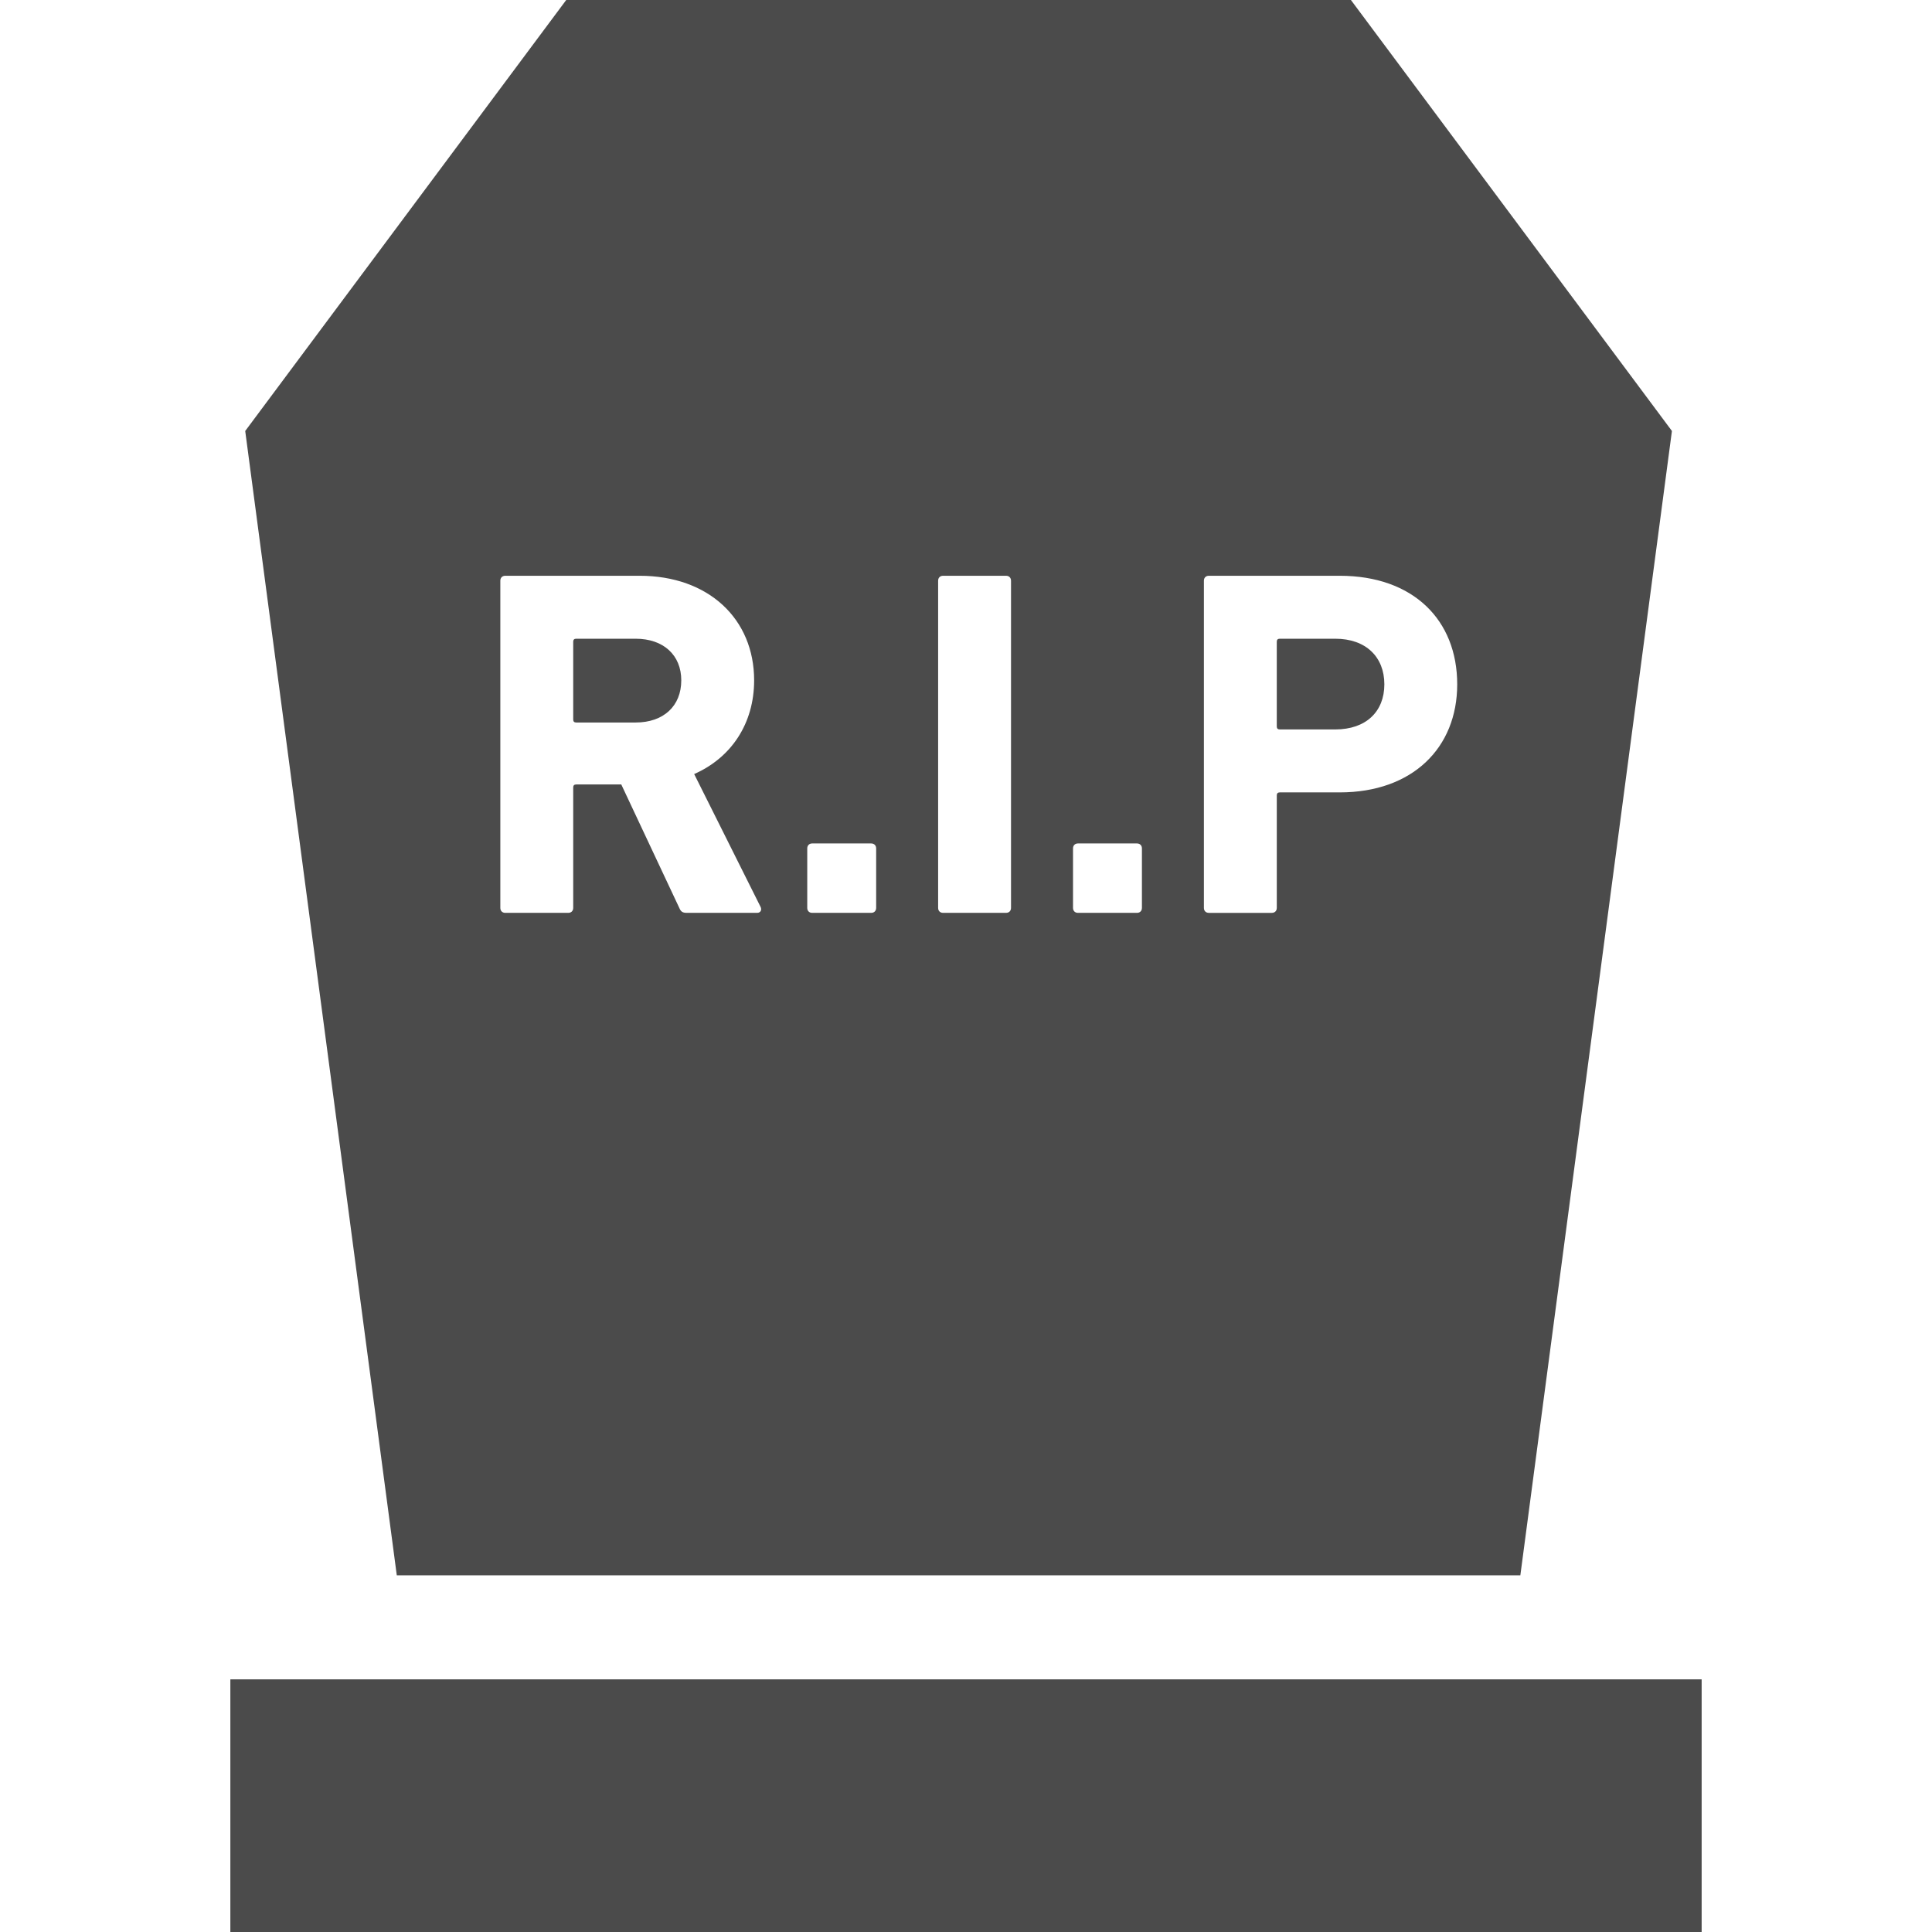 <!--?xml version="1.0" encoding="utf-8"?-->
<!-- Generator: Adobe Illustrator 18.1.1, SVG Export Plug-In . SVG Version: 6.00 Build 0)  -->

<svg version="1.1" id="_x32_" xmlns="http://www.w3.org/2000/svg" xmlns:xlink="http://www.w3.org/1999/xlink" x="0px" y="0px" viewBox="0 0 512 512" style="width: 256px; height: 256px; opacity: 1;" xml:space="preserve">
<style type="text/css">
	.st0{fill:#4B4B4B;}
</style>
<g>
	<rect x="61.046" y="445.046" class="st0" width="389.908" height="66.954" style="fill: rgb(75, 75, 75);"></rect>
	<path class="st0" d="M168.453,191.47c7.362,0,12.092-4.339,12.092-11.17c0-6.7-4.73-11.031-12.092-11.031h-15.762
		c-0.523,0-0.784,0.262-0.784,0.784v20.631c0,0.523,0.261,0.785,0.784,0.785H168.453z" style="fill: rgb(75, 75, 75);"></path>
	<path class="st0" d="M353.861,193.308c8.146,0,13.007-4.731,13.007-11.954s-4.861-12.085-13.007-12.085h-14.716
		c-0.523,0-0.785,0.262-0.785,0.784v22.47c0,0.523,0.262,0.784,0.785,0.784H353.861z" style="fill: rgb(75, 75, 75);"></path>
	<path class="st0" d="M402.907,417.477l40.17-303.262L358.007,0H150.054L64.985,114.215l40.169,303.262H402.907z M319.046,153.9
		c0-0.792,0.523-1.315,1.315-1.315h34.677c19.446,0,31.138,11.692,31.138,28.77c0,16.815-11.823,28.638-31.138,28.638h-15.892
		c-0.523,0-0.785,0.262-0.785,0.785v29.824c0,0.792-0.531,1.315-1.315,1.315h-16.685c-0.792,0-1.315-0.523-1.315-1.315V153.9z
		 M284.361,224.839c0-0.792,0.523-1.315,1.308-1.315h15.638c0.784,0,1.315,0.523,1.315,1.315v15.762
		c0,0.792-0.531,1.315-1.315,1.315h-15.638c-0.785,0-1.308-0.523-1.308-1.315V224.839z M248.615,153.9
		c0-0.792,0.523-1.315,1.315-1.315h16.685c0.785,0,1.315,0.523,1.315,1.315v86.701c0,0.792-0.53,1.315-1.315,1.315H249.93
		c-0.792,0-1.315-0.523-1.315-1.315V153.9z M213.93,224.839c0-0.792,0.523-1.315,1.308-1.315h15.638
		c0.784,0,1.315,0.523,1.315,1.315v15.762c0,0.792-0.531,1.315-1.315,1.315h-15.638c-0.785,0-1.308-0.523-1.308-1.315V224.839z
		 M132.592,153.9c0-0.792,0.523-1.315,1.316-1.315h35.6c18.262,0,30.346,11.431,30.346,27.716c0,11.431-6.046,20.5-15.892,24.83
		l17.6,35.208c0.392,0.792,0,1.577-0.915,1.577h-18.662c-1.177,0-1.569-0.392-1.969-1.315l-15.369-32.708h-11.954
		c-0.523,0-0.784,0.262-0.784,0.785v31.924c0,0.792-0.531,1.315-1.316,1.315h-16.684c-0.792,0-1.316-0.523-1.316-1.315V153.9z" style="fill: rgb(75, 75, 75);"></path>
</g>
</svg>
